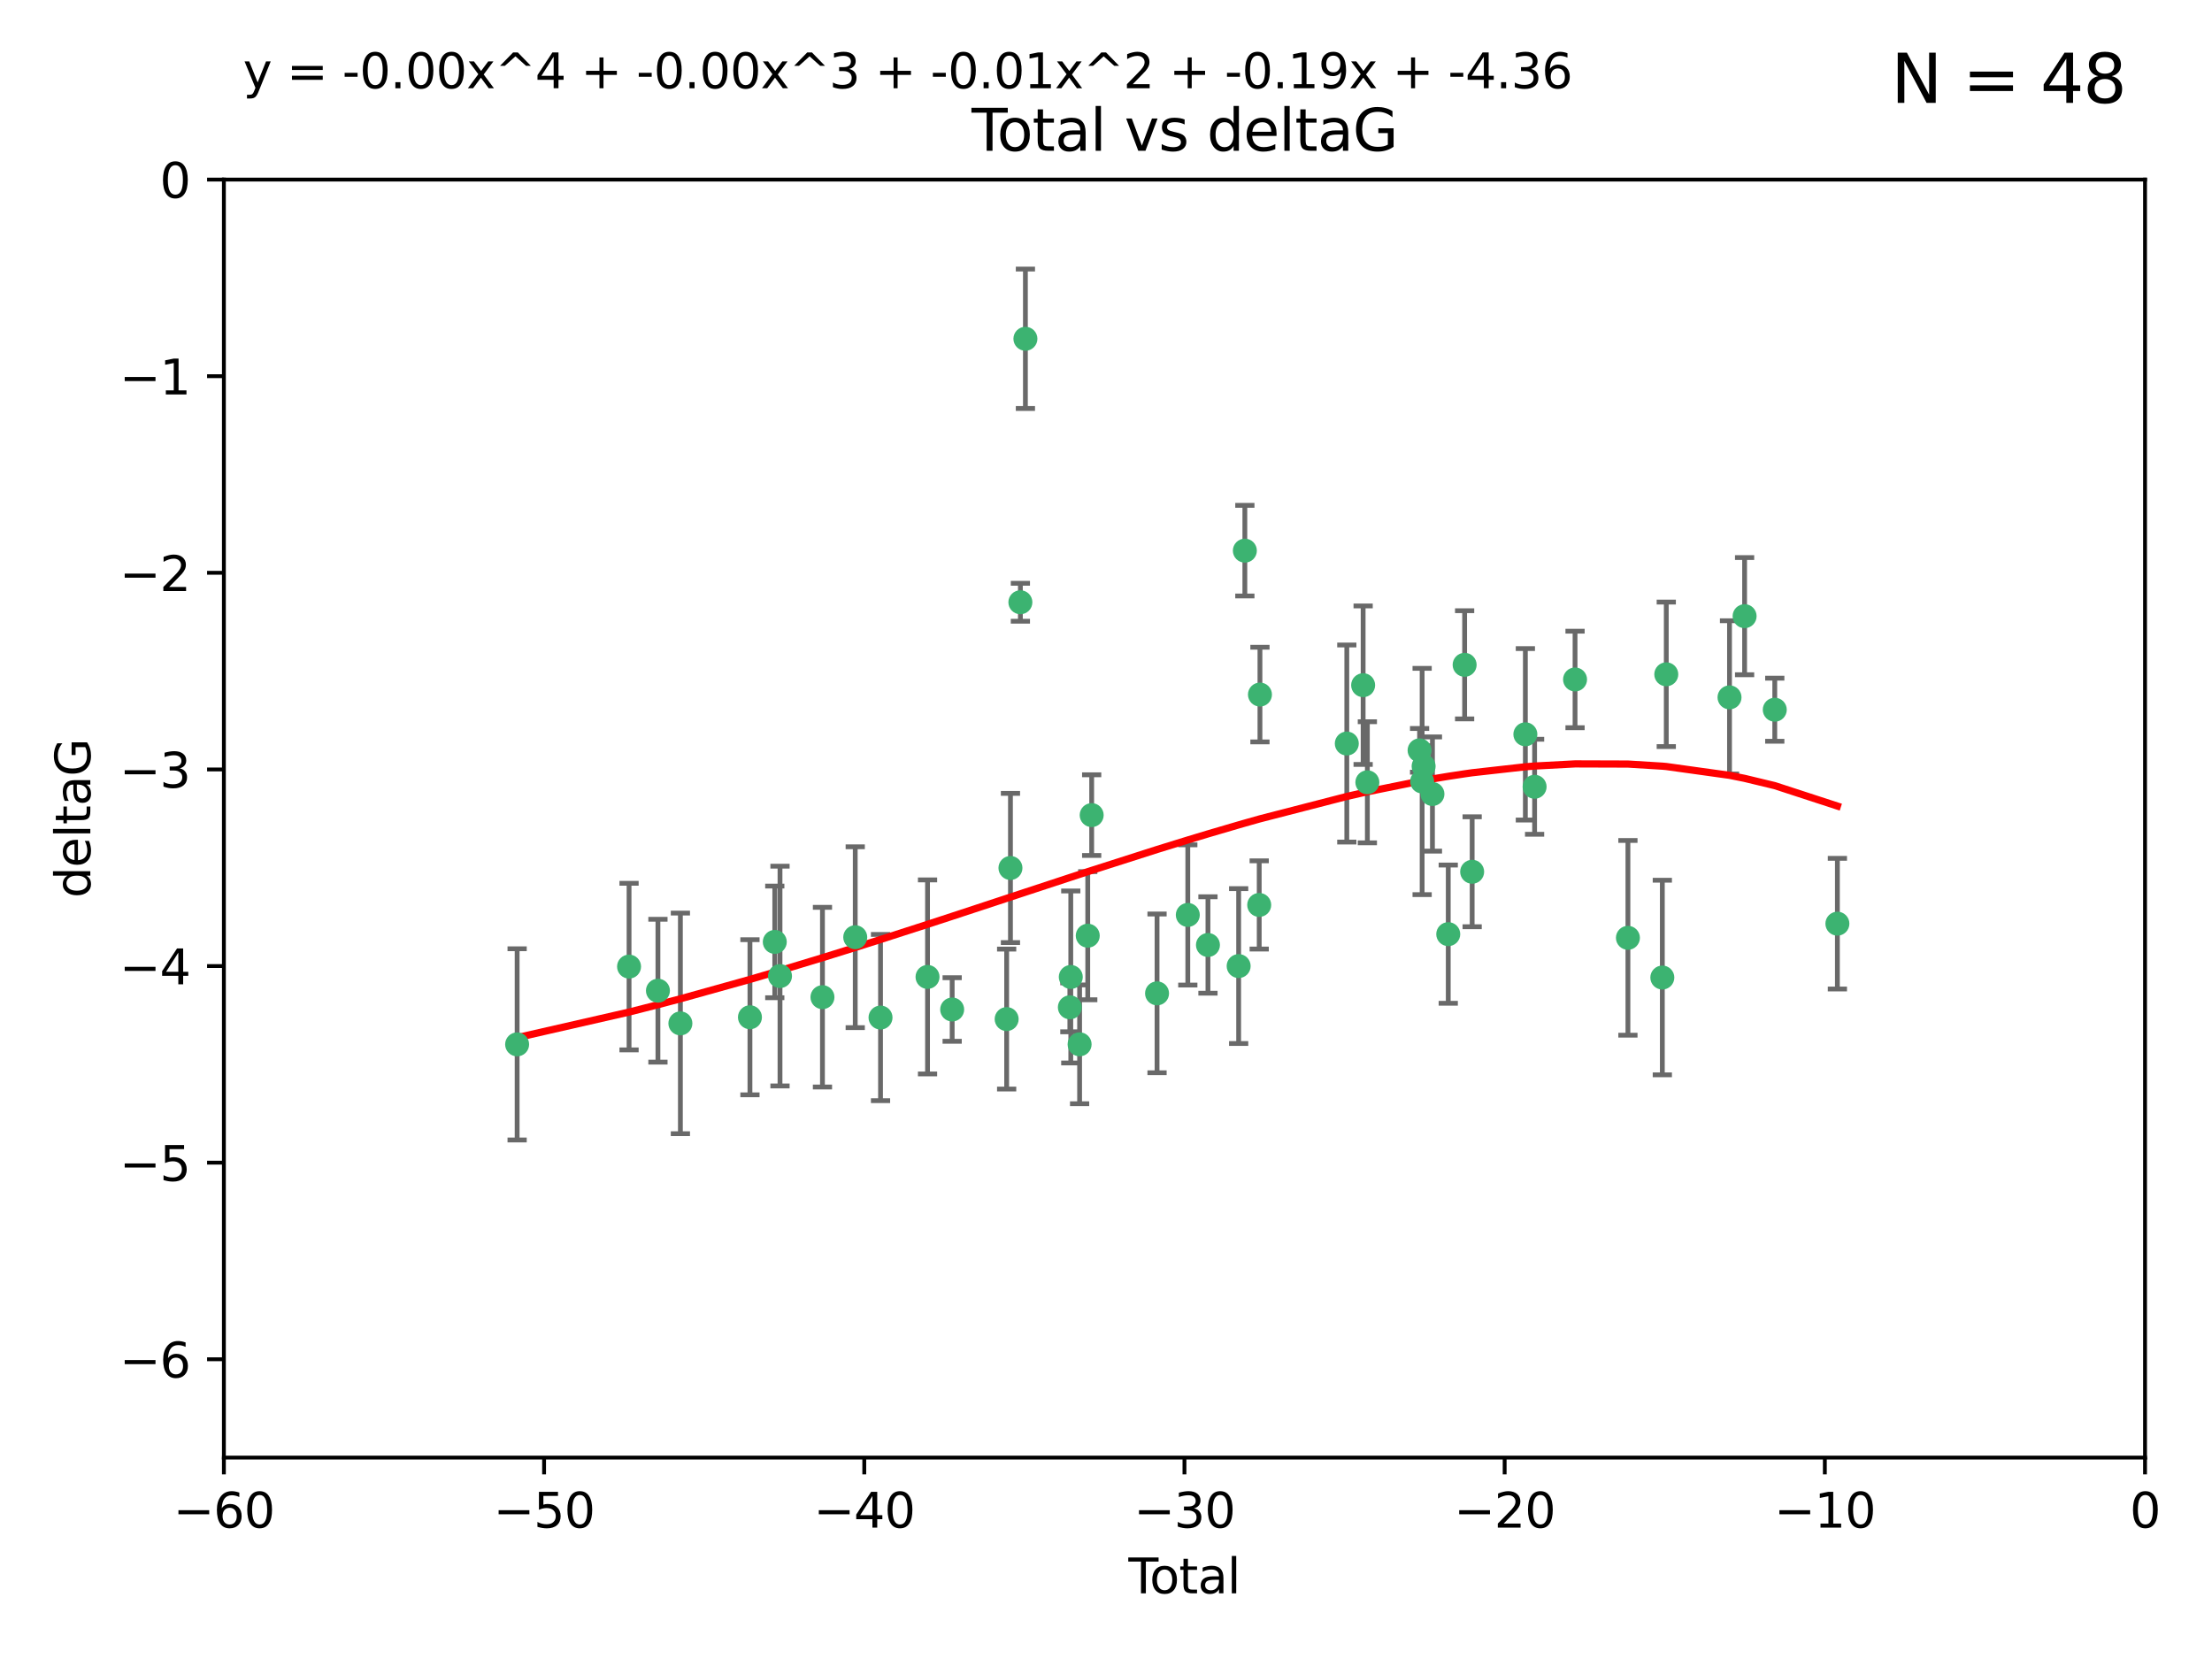 <?xml version="1.0" encoding="utf-8" standalone="no"?>
<!DOCTYPE svg PUBLIC "-//W3C//DTD SVG 1.1//EN"
  "http://www.w3.org/Graphics/SVG/1.1/DTD/svg11.dtd">
<svg xmlns:xlink="http://www.w3.org/1999/xlink" width="460.8pt" height="345.6pt" viewBox="0 0 460.8 345.6" xmlns="http://www.w3.org/2000/svg" version="1.1">
 <defs>
  <style type="text/css">*{stroke-linejoin: round; stroke-linecap: butt}</style>
 </defs>
 <g id="figure_1">
  <g id="patch_1">
   <path d="M 0 345.6 
L 460.8 345.6 
L 460.8 0 
L 0 0 
z
" style="fill: #ffffff"/>
  </g>
  <g id="axes_1">
   <g id="patch_2">
    <path d="M 46.64 303.64 
L 446.85 303.64 
L 446.85 37.411 
L 46.64 37.411 
z
" style="fill: #ffffff"/>
   </g>
   <g id="PathCollection_1">
    <defs>
     <path id="m0bdc78c006" d="M 0 1.118 
C 0.297 1.118 0.581 1 0.791 0.791 
C 1 0.581 1.118 0.297 1.118 0 
C 1.118 -0.297 1 -0.581 0.791 -0.791 
C 0.581 -1 0.297 -1.118 0 -1.118 
C -0.297 -1.118 -0.581 -1 -0.791 -0.791 
C -1 -0.581 -1.118 -0.297 -1.118 0 
C -1.118 0.297 -1 0.581 -0.791 0.791 
C -0.581 1 -0.297 1.118 0 1.118 
z
" style="stroke: #3cb371"/>
    </defs>
    <g clip-path="url(#pefa913a98b)">
     <use xlink:href="#m0bdc78c006" x="107.728" y="217.561" style="fill: #3cb371; stroke: #3cb371"/>
     <use xlink:href="#m0bdc78c006" x="131.044" y="201.359" style="fill: #3cb371; stroke: #3cb371"/>
     <use xlink:href="#m0bdc78c006" x="137.06" y="206.379" style="fill: #3cb371; stroke: #3cb371"/>
     <use xlink:href="#m0bdc78c006" x="141.738" y="213.191" style="fill: #3cb371; stroke: #3cb371"/>
     <use xlink:href="#m0bdc78c006" x="156.227" y="211.913" style="fill: #3cb371; stroke: #3cb371"/>
     <use xlink:href="#m0bdc78c006" x="161.402" y="196.215" style="fill: #3cb371; stroke: #3cb371"/>
     <use xlink:href="#m0bdc78c006" x="162.489" y="203.334" style="fill: #3cb371; stroke: #3cb371"/>
     <use xlink:href="#m0bdc78c006" x="171.333" y="207.728" style="fill: #3cb371; stroke: #3cb371"/>
     <use xlink:href="#m0bdc78c006" x="178.161" y="195.241" style="fill: #3cb371; stroke: #3cb371"/>
     <use xlink:href="#m0bdc78c006" x="183.43" y="211.974" style="fill: #3cb371; stroke: #3cb371"/>
     <use xlink:href="#m0bdc78c006" x="193.222" y="203.512" style="fill: #3cb371; stroke: #3cb371"/>
     <use xlink:href="#m0bdc78c006" x="198.354" y="210.297" style="fill: #3cb371; stroke: #3cb371"/>
     <use xlink:href="#m0bdc78c006" x="209.704" y="212.292" style="fill: #3cb371; stroke: #3cb371"/>
     <use xlink:href="#m0bdc78c006" x="210.496" y="180.816" style="fill: #3cb371; stroke: #3cb371"/>
     <use xlink:href="#m0bdc78c006" x="212.564" y="125.461" style="fill: #3cb371; stroke: #3cb371"/>
     <use xlink:href="#m0bdc78c006" x="213.612" y="70.573" style="fill: #3cb371; stroke: #3cb371"/>
     <use xlink:href="#m0bdc78c006" x="222.87" y="209.842" style="fill: #3cb371; stroke: #3cb371"/>
     <use xlink:href="#m0bdc78c006" x="223.063" y="203.521" style="fill: #3cb371; stroke: #3cb371"/>
     <use xlink:href="#m0bdc78c006" x="224.902" y="217.55" style="fill: #3cb371; stroke: #3cb371"/>
     <use xlink:href="#m0bdc78c006" x="226.599" y="194.921" style="fill: #3cb371; stroke: #3cb371"/>
     <use xlink:href="#m0bdc78c006" x="227.416" y="169.802" style="fill: #3cb371; stroke: #3cb371"/>
     <use xlink:href="#m0bdc78c006" x="241.034" y="206.937" style="fill: #3cb371; stroke: #3cb371"/>
     <use xlink:href="#m0bdc78c006" x="247.442" y="190.598" style="fill: #3cb371; stroke: #3cb371"/>
     <use xlink:href="#m0bdc78c006" x="251.639" y="196.859" style="fill: #3cb371; stroke: #3cb371"/>
     <use xlink:href="#m0bdc78c006" x="258.034" y="201.251" style="fill: #3cb371; stroke: #3cb371"/>
     <use xlink:href="#m0bdc78c006" x="259.326" y="114.711" style="fill: #3cb371; stroke: #3cb371"/>
     <use xlink:href="#m0bdc78c006" x="262.317" y="188.515" style="fill: #3cb371; stroke: #3cb371"/>
     <use xlink:href="#m0bdc78c006" x="262.471" y="144.69" style="fill: #3cb371; stroke: #3cb371"/>
     <use xlink:href="#m0bdc78c006" x="280.563" y="154.893" style="fill: #3cb371; stroke: #3cb371"/>
     <use xlink:href="#m0bdc78c006" x="283.966" y="142.737" style="fill: #3cb371; stroke: #3cb371"/>
     <use xlink:href="#m0bdc78c006" x="284.847" y="162.966" style="fill: #3cb371; stroke: #3cb371"/>
     <use xlink:href="#m0bdc78c006" x="295.726" y="156.31" style="fill: #3cb371; stroke: #3cb371"/>
     <use xlink:href="#m0bdc78c006" x="296.256" y="162.798" style="fill: #3cb371; stroke: #3cb371"/>
     <use xlink:href="#m0bdc78c006" x="296.566" y="159.625" style="fill: #3cb371; stroke: #3cb371"/>
     <use xlink:href="#m0bdc78c006" x="298.403" y="165.409" style="fill: #3cb371; stroke: #3cb371"/>
     <use xlink:href="#m0bdc78c006" x="301.697" y="194.602" style="fill: #3cb371; stroke: #3cb371"/>
     <use xlink:href="#m0bdc78c006" x="305.109" y="138.495" style="fill: #3cb371; stroke: #3cb371"/>
     <use xlink:href="#m0bdc78c006" x="306.677" y="181.604" style="fill: #3cb371; stroke: #3cb371"/>
     <use xlink:href="#m0bdc78c006" x="317.762" y="152.969" style="fill: #3cb371; stroke: #3cb371"/>
     <use xlink:href="#m0bdc78c006" x="319.685" y="163.898" style="fill: #3cb371; stroke: #3cb371"/>
     <use xlink:href="#m0bdc78c006" x="328.112" y="141.544" style="fill: #3cb371; stroke: #3cb371"/>
     <use xlink:href="#m0bdc78c006" x="339.126" y="195.366" style="fill: #3cb371; stroke: #3cb371"/>
     <use xlink:href="#m0bdc78c006" x="346.294" y="203.638" style="fill: #3cb371; stroke: #3cb371"/>
     <use xlink:href="#m0bdc78c006" x="347.116" y="140.472" style="fill: #3cb371; stroke: #3cb371"/>
     <use xlink:href="#m0bdc78c006" x="360.29" y="145.275" style="fill: #3cb371; stroke: #3cb371"/>
     <use xlink:href="#m0bdc78c006" x="363.432" y="128.358" style="fill: #3cb371; stroke: #3cb371"/>
     <use xlink:href="#m0bdc78c006" x="369.717" y="147.846" style="fill: #3cb371; stroke: #3cb371"/>
     <use xlink:href="#m0bdc78c006" x="382.763" y="192.417" style="fill: #3cb371; stroke: #3cb371"/>
    </g>
   </g>
   <g id="matplotlib.axis_1">
    <g id="xtick_1">
     <g id="line2d_1">
      <defs>
       <path id="mecd0aa20f4" d="M 0 0 
L 0 3.5 
" style="stroke: #000000; stroke-width: 0.8"/>
      </defs>
      <g>
       <use xlink:href="#mecd0aa20f4" x="46.64" y="303.64" style="stroke: #000000; stroke-width: 0.8"/>
      </g>
     </g>
     <g id="text_1">
      <!-- −60 -->
      <g transform="translate(36.088 318.238)scale(0.1 -0.1)">
       <defs>
        <path id="DejaVuSans-2212" d="M 678 2272 
L 4684 2272 
L 4684 1741 
L 678 1741 
L 678 2272 
z
" transform="scale(0.016)"/>
        <path id="DejaVuSans-36" d="M 2113 2584 
Q 1688 2584 1439 2293 
Q 1191 2003 1191 1497 
Q 1191 994 1439 701 
Q 1688 409 2113 409 
Q 2538 409 2786 701 
Q 3034 994 3034 1497 
Q 3034 2003 2786 2293 
Q 2538 2584 2113 2584 
z
M 3366 4563 
L 3366 3988 
Q 3128 4100 2886 4159 
Q 2644 4219 2406 4219 
Q 1781 4219 1451 3797 
Q 1122 3375 1075 2522 
Q 1259 2794 1537 2939 
Q 1816 3084 2150 3084 
Q 2853 3084 3261 2657 
Q 3669 2231 3669 1497 
Q 3669 778 3244 343 
Q 2819 -91 2113 -91 
Q 1303 -91 875 529 
Q 447 1150 447 2328 
Q 447 3434 972 4092 
Q 1497 4750 2381 4750 
Q 2619 4750 2861 4703 
Q 3103 4656 3366 4563 
z
" transform="scale(0.016)"/>
        <path id="DejaVuSans-30" d="M 2034 4250 
Q 1547 4250 1301 3770 
Q 1056 3291 1056 2328 
Q 1056 1369 1301 889 
Q 1547 409 2034 409 
Q 2525 409 2770 889 
Q 3016 1369 3016 2328 
Q 3016 3291 2770 3770 
Q 2525 4250 2034 4250 
z
M 2034 4750 
Q 2819 4750 3233 4129 
Q 3647 3509 3647 2328 
Q 3647 1150 3233 529 
Q 2819 -91 2034 -91 
Q 1250 -91 836 529 
Q 422 1150 422 2328 
Q 422 3509 836 4129 
Q 1250 4750 2034 4750 
z
" transform="scale(0.016)"/>
       </defs>
       <use xlink:href="#DejaVuSans-2212"/>
       <use xlink:href="#DejaVuSans-36" x="83.789"/>
       <use xlink:href="#DejaVuSans-30" x="147.412"/>
      </g>
     </g>
    </g>
    <g id="xtick_2">
     <g id="line2d_2">
      <g>
       <use xlink:href="#mecd0aa20f4" x="113.342" y="303.64" style="stroke: #000000; stroke-width: 0.8"/>
      </g>
     </g>
     <g id="text_2">
      <!-- −50 -->
      <g transform="translate(102.789 318.238)scale(0.1 -0.1)">
       <defs>
        <path id="DejaVuSans-35" d="M 691 4666 
L 3169 4666 
L 3169 4134 
L 1269 4134 
L 1269 2991 
Q 1406 3038 1543 3061 
Q 1681 3084 1819 3084 
Q 2600 3084 3056 2656 
Q 3513 2228 3513 1497 
Q 3513 744 3044 326 
Q 2575 -91 1722 -91 
Q 1428 -91 1123 -41 
Q 819 9 494 109 
L 494 744 
Q 775 591 1075 516 
Q 1375 441 1709 441 
Q 2250 441 2565 725 
Q 2881 1009 2881 1497 
Q 2881 1984 2565 2268 
Q 2250 2553 1709 2553 
Q 1456 2553 1204 2497 
Q 953 2441 691 2322 
L 691 4666 
z
" transform="scale(0.016)"/>
       </defs>
       <use xlink:href="#DejaVuSans-2212"/>
       <use xlink:href="#DejaVuSans-35" x="83.789"/>
       <use xlink:href="#DejaVuSans-30" x="147.412"/>
      </g>
     </g>
    </g>
    <g id="xtick_3">
     <g id="line2d_3">
      <g>
       <use xlink:href="#mecd0aa20f4" x="180.043" y="303.64" style="stroke: #000000; stroke-width: 0.8"/>
      </g>
     </g>
     <g id="text_3">
      <!-- −40 -->
      <g transform="translate(169.491 318.238)scale(0.1 -0.1)">
       <defs>
        <path id="DejaVuSans-34" d="M 2419 4116 
L 825 1625 
L 2419 1625 
L 2419 4116 
z
M 2253 4666 
L 3047 4666 
L 3047 1625 
L 3713 1625 
L 3713 1100 
L 3047 1100 
L 3047 0 
L 2419 0 
L 2419 1100 
L 313 1100 
L 313 1709 
L 2253 4666 
z
" transform="scale(0.016)"/>
       </defs>
       <use xlink:href="#DejaVuSans-2212"/>
       <use xlink:href="#DejaVuSans-34" x="83.789"/>
       <use xlink:href="#DejaVuSans-30" x="147.412"/>
      </g>
     </g>
    </g>
    <g id="xtick_4">
     <g id="line2d_4">
      <g>
       <use xlink:href="#mecd0aa20f4" x="246.745" y="303.64" style="stroke: #000000; stroke-width: 0.8"/>
      </g>
     </g>
     <g id="text_4">
      <!-- −30 -->
      <g transform="translate(236.193 318.238)scale(0.1 -0.1)">
       <defs>
        <path id="DejaVuSans-33" d="M 2597 2516 
Q 3050 2419 3304 2112 
Q 3559 1806 3559 1356 
Q 3559 666 3084 287 
Q 2609 -91 1734 -91 
Q 1441 -91 1130 -33 
Q 819 25 488 141 
L 488 750 
Q 750 597 1062 519 
Q 1375 441 1716 441 
Q 2309 441 2620 675 
Q 2931 909 2931 1356 
Q 2931 1769 2642 2001 
Q 2353 2234 1838 2234 
L 1294 2234 
L 1294 2753 
L 1863 2753 
Q 2328 2753 2575 2939 
Q 2822 3125 2822 3475 
Q 2822 3834 2567 4026 
Q 2313 4219 1838 4219 
Q 1578 4219 1281 4162 
Q 984 4106 628 3988 
L 628 4550 
Q 988 4650 1302 4700 
Q 1616 4750 1894 4750 
Q 2613 4750 3031 4423 
Q 3450 4097 3450 3541 
Q 3450 3153 3228 2886 
Q 3006 2619 2597 2516 
z
" transform="scale(0.016)"/>
       </defs>
       <use xlink:href="#DejaVuSans-2212"/>
       <use xlink:href="#DejaVuSans-33" x="83.789"/>
       <use xlink:href="#DejaVuSans-30" x="147.412"/>
      </g>
     </g>
    </g>
    <g id="xtick_5">
     <g id="line2d_5">
      <g>
       <use xlink:href="#mecd0aa20f4" x="313.447" y="303.64" style="stroke: #000000; stroke-width: 0.8"/>
      </g>
     </g>
     <g id="text_5">
      <!-- −20 -->
      <g transform="translate(302.894 318.238)scale(0.1 -0.1)">
       <defs>
        <path id="DejaVuSans-32" d="M 1228 531 
L 3431 531 
L 3431 0 
L 469 0 
L 469 531 
Q 828 903 1448 1529 
Q 2069 2156 2228 2338 
Q 2531 2678 2651 2914 
Q 2772 3150 2772 3378 
Q 2772 3750 2511 3984 
Q 2250 4219 1831 4219 
Q 1534 4219 1204 4116 
Q 875 4013 500 3803 
L 500 4441 
Q 881 4594 1212 4672 
Q 1544 4750 1819 4750 
Q 2544 4750 2975 4387 
Q 3406 4025 3406 3419 
Q 3406 3131 3298 2873 
Q 3191 2616 2906 2266 
Q 2828 2175 2409 1742 
Q 1991 1309 1228 531 
z
" transform="scale(0.016)"/>
       </defs>
       <use xlink:href="#DejaVuSans-2212"/>
       <use xlink:href="#DejaVuSans-32" x="83.789"/>
       <use xlink:href="#DejaVuSans-30" x="147.412"/>
      </g>
     </g>
    </g>
    <g id="xtick_6">
     <g id="line2d_6">
      <g>
       <use xlink:href="#mecd0aa20f4" x="380.148" y="303.64" style="stroke: #000000; stroke-width: 0.8"/>
      </g>
     </g>
     <g id="text_6">
      <!-- −10 -->
      <g transform="translate(369.596 318.238)scale(0.1 -0.1)">
       <defs>
        <path id="DejaVuSans-31" d="M 794 531 
L 1825 531 
L 1825 4091 
L 703 3866 
L 703 4441 
L 1819 4666 
L 2450 4666 
L 2450 531 
L 3481 531 
L 3481 0 
L 794 0 
L 794 531 
z
" transform="scale(0.016)"/>
       </defs>
       <use xlink:href="#DejaVuSans-2212"/>
       <use xlink:href="#DejaVuSans-31" x="83.789"/>
       <use xlink:href="#DejaVuSans-30" x="147.412"/>
      </g>
     </g>
    </g>
    <g id="xtick_7">
     <g id="line2d_7">
      <g>
       <use xlink:href="#mecd0aa20f4" x="446.85" y="303.64" style="stroke: #000000; stroke-width: 0.8"/>
      </g>
     </g>
     <g id="text_7">
      <!-- 0 -->
      <g transform="translate(443.669 318.238)scale(0.1 -0.1)">
       <use xlink:href="#DejaVuSans-30"/>
      </g>
     </g>
    </g>
    <g id="text_8">
     <!-- Total -->
     <g transform="translate(235.068 331.917)scale(0.1 -0.1)">
      <defs>
       <path id="DejaVuSans-54" d="M -19 4666 
L 3928 4666 
L 3928 4134 
L 2272 4134 
L 2272 0 
L 1638 0 
L 1638 4134 
L -19 4134 
L -19 4666 
z
" transform="scale(0.016)"/>
       <path id="DejaVuSans-6f" d="M 1959 3097 
Q 1497 3097 1228 2736 
Q 959 2375 959 1747 
Q 959 1119 1226 758 
Q 1494 397 1959 397 
Q 2419 397 2687 759 
Q 2956 1122 2956 1747 
Q 2956 2369 2687 2733 
Q 2419 3097 1959 3097 
z
M 1959 3584 
Q 2709 3584 3137 3096 
Q 3566 2609 3566 1747 
Q 3566 888 3137 398 
Q 2709 -91 1959 -91 
Q 1206 -91 779 398 
Q 353 888 353 1747 
Q 353 2609 779 3096 
Q 1206 3584 1959 3584 
z
" transform="scale(0.016)"/>
       <path id="DejaVuSans-74" d="M 1172 4494 
L 1172 3500 
L 2356 3500 
L 2356 3053 
L 1172 3053 
L 1172 1153 
Q 1172 725 1289 603 
Q 1406 481 1766 481 
L 2356 481 
L 2356 0 
L 1766 0 
Q 1100 0 847 248 
Q 594 497 594 1153 
L 594 3053 
L 172 3053 
L 172 3500 
L 594 3500 
L 594 4494 
L 1172 4494 
z
" transform="scale(0.016)"/>
       <path id="DejaVuSans-61" d="M 2194 1759 
Q 1497 1759 1228 1600 
Q 959 1441 959 1056 
Q 959 750 1161 570 
Q 1363 391 1709 391 
Q 2188 391 2477 730 
Q 2766 1069 2766 1631 
L 2766 1759 
L 2194 1759 
z
M 3341 1997 
L 3341 0 
L 2766 0 
L 2766 531 
Q 2569 213 2275 61 
Q 1981 -91 1556 -91 
Q 1019 -91 701 211 
Q 384 513 384 1019 
Q 384 1609 779 1909 
Q 1175 2209 1959 2209 
L 2766 2209 
L 2766 2266 
Q 2766 2663 2505 2880 
Q 2244 3097 1772 3097 
Q 1472 3097 1187 3025 
Q 903 2953 641 2809 
L 641 3341 
Q 956 3463 1253 3523 
Q 1550 3584 1831 3584 
Q 2591 3584 2966 3190 
Q 3341 2797 3341 1997 
z
" transform="scale(0.016)"/>
       <path id="DejaVuSans-6c" d="M 603 4863 
L 1178 4863 
L 1178 0 
L 603 0 
L 603 4863 
z
" transform="scale(0.016)"/>
      </defs>
      <use xlink:href="#DejaVuSans-54"/>
      <use xlink:href="#DejaVuSans-6f" x="44.084"/>
      <use xlink:href="#DejaVuSans-74" x="105.266"/>
      <use xlink:href="#DejaVuSans-61" x="144.475"/>
      <use xlink:href="#DejaVuSans-6c" x="205.754"/>
     </g>
    </g>
   </g>
   <g id="matplotlib.axis_2">
    <g id="ytick_1">
     <g id="line2d_8">
      <defs>
       <path id="m54badbaf07" d="M 0 0 
L -3.5 0 
" style="stroke: #000000; stroke-width: 0.8"/>
      </defs>
      <g>
       <use xlink:href="#m54badbaf07" x="46.64" y="283.161" style="stroke: #000000; stroke-width: 0.8"/>
      </g>
     </g>
     <g id="text_9">
      <!-- −6 -->
      <g transform="translate(24.898 286.96)scale(0.1 -0.1)">
       <use xlink:href="#DejaVuSans-2212"/>
       <use xlink:href="#DejaVuSans-36" x="83.789"/>
      </g>
     </g>
    </g>
    <g id="ytick_2">
     <g id="line2d_9">
      <g>
       <use xlink:href="#m54badbaf07" x="46.64" y="242.203" style="stroke: #000000; stroke-width: 0.8"/>
      </g>
     </g>
     <g id="text_10">
      <!-- −5 -->
      <g transform="translate(24.898 246.002)scale(0.1 -0.1)">
       <use xlink:href="#DejaVuSans-2212"/>
       <use xlink:href="#DejaVuSans-35" x="83.789"/>
      </g>
     </g>
    </g>
    <g id="ytick_3">
     <g id="line2d_10">
      <g>
       <use xlink:href="#m54badbaf07" x="46.64" y="201.244" style="stroke: #000000; stroke-width: 0.8"/>
      </g>
     </g>
     <g id="text_11">
      <!-- −4 -->
      <g transform="translate(24.898 205.044)scale(0.1 -0.1)">
       <use xlink:href="#DejaVuSans-2212"/>
       <use xlink:href="#DejaVuSans-34" x="83.789"/>
      </g>
     </g>
    </g>
    <g id="ytick_4">
     <g id="line2d_11">
      <g>
       <use xlink:href="#m54badbaf07" x="46.64" y="160.286" style="stroke: #000000; stroke-width: 0.8"/>
      </g>
     </g>
     <g id="text_12">
      <!-- −3 -->
      <g transform="translate(24.898 164.085)scale(0.1 -0.1)">
       <use xlink:href="#DejaVuSans-2212"/>
       <use xlink:href="#DejaVuSans-33" x="83.789"/>
      </g>
     </g>
    </g>
    <g id="ytick_5">
     <g id="line2d_12">
      <g>
       <use xlink:href="#m54badbaf07" x="46.64" y="119.328" style="stroke: #000000; stroke-width: 0.8"/>
      </g>
     </g>
     <g id="text_13">
      <!-- −2 -->
      <g transform="translate(24.898 123.127)scale(0.1 -0.1)">
       <use xlink:href="#DejaVuSans-2212"/>
       <use xlink:href="#DejaVuSans-32" x="83.789"/>
      </g>
     </g>
    </g>
    <g id="ytick_6">
     <g id="line2d_13">
      <g>
       <use xlink:href="#m54badbaf07" x="46.64" y="78.369" style="stroke: #000000; stroke-width: 0.8"/>
      </g>
     </g>
     <g id="text_14">
      <!-- −1 -->
      <g transform="translate(24.898 82.169)scale(0.1 -0.1)">
       <use xlink:href="#DejaVuSans-2212"/>
       <use xlink:href="#DejaVuSans-31" x="83.789"/>
      </g>
     </g>
    </g>
    <g id="ytick_7">
     <g id="line2d_14">
      <g>
       <use xlink:href="#m54badbaf07" x="46.64" y="37.411" style="stroke: #000000; stroke-width: 0.8"/>
      </g>
     </g>
     <g id="text_15">
      <!-- 0 -->
      <g transform="translate(33.278 41.21)scale(0.1 -0.1)">
       <use xlink:href="#DejaVuSans-30"/>
      </g>
     </g>
    </g>
    <g id="text_16">
     <!-- deltaG -->
     <g transform="translate(18.818 187.064)rotate(-90)scale(0.1 -0.1)">
      <defs>
       <path id="DejaVuSans-64" d="M 2906 2969 
L 2906 4863 
L 3481 4863 
L 3481 0 
L 2906 0 
L 2906 525 
Q 2725 213 2448 61 
Q 2172 -91 1784 -91 
Q 1150 -91 751 415 
Q 353 922 353 1747 
Q 353 2572 751 3078 
Q 1150 3584 1784 3584 
Q 2172 3584 2448 3432 
Q 2725 3281 2906 2969 
z
M 947 1747 
Q 947 1113 1208 752 
Q 1469 391 1925 391 
Q 2381 391 2643 752 
Q 2906 1113 2906 1747 
Q 2906 2381 2643 2742 
Q 2381 3103 1925 3103 
Q 1469 3103 1208 2742 
Q 947 2381 947 1747 
z
" transform="scale(0.016)"/>
       <path id="DejaVuSans-65" d="M 3597 1894 
L 3597 1613 
L 953 1613 
Q 991 1019 1311 708 
Q 1631 397 2203 397 
Q 2534 397 2845 478 
Q 3156 559 3463 722 
L 3463 178 
Q 3153 47 2828 -22 
Q 2503 -91 2169 -91 
Q 1331 -91 842 396 
Q 353 884 353 1716 
Q 353 2575 817 3079 
Q 1281 3584 2069 3584 
Q 2775 3584 3186 3129 
Q 3597 2675 3597 1894 
z
M 3022 2063 
Q 3016 2534 2758 2815 
Q 2500 3097 2075 3097 
Q 1594 3097 1305 2825 
Q 1016 2553 972 2059 
L 3022 2063 
z
" transform="scale(0.016)"/>
       <path id="DejaVuSans-47" d="M 3809 666 
L 3809 1919 
L 2778 1919 
L 2778 2438 
L 4434 2438 
L 4434 434 
Q 4069 175 3628 42 
Q 3188 -91 2688 -91 
Q 1594 -91 976 548 
Q 359 1188 359 2328 
Q 359 3472 976 4111 
Q 1594 4750 2688 4750 
Q 3144 4750 3555 4637 
Q 3966 4525 4313 4306 
L 4313 3634 
Q 3963 3931 3569 4081 
Q 3175 4231 2741 4231 
Q 1884 4231 1454 3753 
Q 1025 3275 1025 2328 
Q 1025 1384 1454 906 
Q 1884 428 2741 428 
Q 3075 428 3337 486 
Q 3600 544 3809 666 
z
" transform="scale(0.016)"/>
      </defs>
      <use xlink:href="#DejaVuSans-64"/>
      <use xlink:href="#DejaVuSans-65" x="63.477"/>
      <use xlink:href="#DejaVuSans-6c" x="125"/>
      <use xlink:href="#DejaVuSans-74" x="152.783"/>
      <use xlink:href="#DejaVuSans-61" x="191.992"/>
      <use xlink:href="#DejaVuSans-47" x="253.271"/>
     </g>
    </g>
   </g>
   <g id="LineCollection_1">
    <path d="M 107.728 237.476 
L 107.728 197.647 
" clip-path="url(#pefa913a98b)" style="fill: none; stroke: #696969"/>
    <path d="M 131.044 218.714 
L 131.044 184.003 
" clip-path="url(#pefa913a98b)" style="fill: none; stroke: #696969"/>
    <path d="M 137.06 221.256 
L 137.06 191.503 
" clip-path="url(#pefa913a98b)" style="fill: none; stroke: #696969"/>
    <path d="M 141.738 236.173 
L 141.738 190.209 
" clip-path="url(#pefa913a98b)" style="fill: none; stroke: #696969"/>
    <path d="M 156.227 228.072 
L 156.227 195.754 
" clip-path="url(#pefa913a98b)" style="fill: none; stroke: #696969"/>
    <path d="M 161.402 207.848 
L 161.402 184.582 
" clip-path="url(#pefa913a98b)" style="fill: none; stroke: #696969"/>
    <path d="M 162.489 226.224 
L 162.489 180.444 
" clip-path="url(#pefa913a98b)" style="fill: none; stroke: #696969"/>
    <path d="M 171.333 226.443 
L 171.333 189.014 
" clip-path="url(#pefa913a98b)" style="fill: none; stroke: #696969"/>
    <path d="M 178.161 214.079 
L 178.161 176.403 
" clip-path="url(#pefa913a98b)" style="fill: none; stroke: #696969"/>
    <path d="M 183.43 229.291 
L 183.43 194.658 
" clip-path="url(#pefa913a98b)" style="fill: none; stroke: #696969"/>
    <path d="M 193.222 223.723 
L 193.222 183.3 
" clip-path="url(#pefa913a98b)" style="fill: none; stroke: #696969"/>
    <path d="M 198.354 216.92 
L 198.354 203.674 
" clip-path="url(#pefa913a98b)" style="fill: none; stroke: #696969"/>
    <path d="M 209.704 226.871 
L 209.704 197.713 
" clip-path="url(#pefa913a98b)" style="fill: none; stroke: #696969"/>
    <path d="M 210.496 196.359 
L 210.496 165.273 
" clip-path="url(#pefa913a98b)" style="fill: none; stroke: #696969"/>
    <path d="M 212.564 129.41 
L 212.564 121.511 
" clip-path="url(#pefa913a98b)" style="fill: none; stroke: #696969"/>
    <path d="M 213.612 85.093 
L 213.612 56.052 
" clip-path="url(#pefa913a98b)" style="fill: none; stroke: #696969"/>
    <path d="M 222.87 214.942 
L 222.87 204.742 
" clip-path="url(#pefa913a98b)" style="fill: none; stroke: #696969"/>
    <path d="M 223.063 221.437 
L 223.063 185.605 
" clip-path="url(#pefa913a98b)" style="fill: none; stroke: #696969"/>
    <path d="M 224.902 229.923 
L 224.902 205.176 
" clip-path="url(#pefa913a98b)" style="fill: none; stroke: #696969"/>
    <path d="M 226.599 208.271 
L 226.599 181.571 
" clip-path="url(#pefa913a98b)" style="fill: none; stroke: #696969"/>
    <path d="M 227.416 178.203 
L 227.416 161.401 
" clip-path="url(#pefa913a98b)" style="fill: none; stroke: #696969"/>
    <path d="M 241.034 223.472 
L 241.034 190.402 
" clip-path="url(#pefa913a98b)" style="fill: none; stroke: #696969"/>
    <path d="M 247.442 205.205 
L 247.442 175.991 
" clip-path="url(#pefa913a98b)" style="fill: none; stroke: #696969"/>
    <path d="M 251.639 206.903 
L 251.639 186.814 
" clip-path="url(#pefa913a98b)" style="fill: none; stroke: #696969"/>
    <path d="M 258.034 217.382 
L 258.034 185.119 
" clip-path="url(#pefa913a98b)" style="fill: none; stroke: #696969"/>
    <path d="M 259.326 124.149 
L 259.326 105.273 
" clip-path="url(#pefa913a98b)" style="fill: none; stroke: #696969"/>
    <path d="M 262.317 197.701 
L 262.317 179.329 
" clip-path="url(#pefa913a98b)" style="fill: none; stroke: #696969"/>
    <path d="M 262.471 154.549 
L 262.471 134.832 
" clip-path="url(#pefa913a98b)" style="fill: none; stroke: #696969"/>
    <path d="M 280.563 175.42 
L 280.563 134.366 
" clip-path="url(#pefa913a98b)" style="fill: none; stroke: #696969"/>
    <path d="M 283.966 159.244 
L 283.966 126.229 
" clip-path="url(#pefa913a98b)" style="fill: none; stroke: #696969"/>
    <path d="M 284.847 175.58 
L 284.847 150.351 
" clip-path="url(#pefa913a98b)" style="fill: none; stroke: #696969"/>
    <path d="M 295.726 160.863 
L 295.726 151.757 
" clip-path="url(#pefa913a98b)" style="fill: none; stroke: #696969"/>
    <path d="M 296.256 186.364 
L 296.256 139.232 
" clip-path="url(#pefa913a98b)" style="fill: none; stroke: #696969"/>
    <path d="M 296.566 163.897 
L 296.566 155.353 
" clip-path="url(#pefa913a98b)" style="fill: none; stroke: #696969"/>
    <path d="M 298.403 177.304 
L 298.403 153.514 
" clip-path="url(#pefa913a98b)" style="fill: none; stroke: #696969"/>
    <path d="M 301.697 208.999 
L 301.697 180.205 
" clip-path="url(#pefa913a98b)" style="fill: none; stroke: #696969"/>
    <path d="M 305.109 149.762 
L 305.109 127.227 
" clip-path="url(#pefa913a98b)" style="fill: none; stroke: #696969"/>
    <path d="M 306.677 193.057 
L 306.677 170.151 
" clip-path="url(#pefa913a98b)" style="fill: none; stroke: #696969"/>
    <path d="M 317.762 170.828 
L 317.762 135.11 
" clip-path="url(#pefa913a98b)" style="fill: none; stroke: #696969"/>
    <path d="M 319.685 173.799 
L 319.685 153.996 
" clip-path="url(#pefa913a98b)" style="fill: none; stroke: #696969"/>
    <path d="M 328.112 151.597 
L 328.112 131.491 
" clip-path="url(#pefa913a98b)" style="fill: none; stroke: #696969"/>
    <path d="M 339.126 215.649 
L 339.126 175.082 
" clip-path="url(#pefa913a98b)" style="fill: none; stroke: #696969"/>
    <path d="M 346.294 223.907 
L 346.294 183.368 
" clip-path="url(#pefa913a98b)" style="fill: none; stroke: #696969"/>
    <path d="M 347.116 155.522 
L 347.116 125.422 
" clip-path="url(#pefa913a98b)" style="fill: none; stroke: #696969"/>
    <path d="M 360.29 161.24 
L 360.29 129.31 
" clip-path="url(#pefa913a98b)" style="fill: none; stroke: #696969"/>
    <path d="M 363.432 140.564 
L 363.432 116.153 
" clip-path="url(#pefa913a98b)" style="fill: none; stroke: #696969"/>
    <path d="M 369.717 154.416 
L 369.717 141.276 
" clip-path="url(#pefa913a98b)" style="fill: none; stroke: #696969"/>
    <path d="M 382.763 206.028 
L 382.763 178.805 
" clip-path="url(#pefa913a98b)" style="fill: none; stroke: #696969"/>
   </g>
   <g id="line2d_15">
    <defs>
     <path id="mdf6f17b1aa" d="M 2 0 
L -2 -0 
" style="stroke: #696969"/>
    </defs>
    <g clip-path="url(#pefa913a98b)">
     <use xlink:href="#mdf6f17b1aa" x="107.728" y="237.476" style="fill: #696969; stroke: #696969"/>
     <use xlink:href="#mdf6f17b1aa" x="131.044" y="218.714" style="fill: #696969; stroke: #696969"/>
     <use xlink:href="#mdf6f17b1aa" x="137.06" y="221.256" style="fill: #696969; stroke: #696969"/>
     <use xlink:href="#mdf6f17b1aa" x="141.738" y="236.173" style="fill: #696969; stroke: #696969"/>
     <use xlink:href="#mdf6f17b1aa" x="156.227" y="228.072" style="fill: #696969; stroke: #696969"/>
     <use xlink:href="#mdf6f17b1aa" x="161.402" y="207.848" style="fill: #696969; stroke: #696969"/>
     <use xlink:href="#mdf6f17b1aa" x="162.489" y="226.224" style="fill: #696969; stroke: #696969"/>
     <use xlink:href="#mdf6f17b1aa" x="171.333" y="226.443" style="fill: #696969; stroke: #696969"/>
     <use xlink:href="#mdf6f17b1aa" x="178.161" y="214.079" style="fill: #696969; stroke: #696969"/>
     <use xlink:href="#mdf6f17b1aa" x="183.43" y="229.291" style="fill: #696969; stroke: #696969"/>
     <use xlink:href="#mdf6f17b1aa" x="193.222" y="223.723" style="fill: #696969; stroke: #696969"/>
     <use xlink:href="#mdf6f17b1aa" x="198.354" y="216.92" style="fill: #696969; stroke: #696969"/>
     <use xlink:href="#mdf6f17b1aa" x="209.704" y="226.871" style="fill: #696969; stroke: #696969"/>
     <use xlink:href="#mdf6f17b1aa" x="210.496" y="196.359" style="fill: #696969; stroke: #696969"/>
     <use xlink:href="#mdf6f17b1aa" x="212.564" y="129.41" style="fill: #696969; stroke: #696969"/>
     <use xlink:href="#mdf6f17b1aa" x="213.612" y="85.093" style="fill: #696969; stroke: #696969"/>
     <use xlink:href="#mdf6f17b1aa" x="222.87" y="214.942" style="fill: #696969; stroke: #696969"/>
     <use xlink:href="#mdf6f17b1aa" x="223.063" y="221.437" style="fill: #696969; stroke: #696969"/>
     <use xlink:href="#mdf6f17b1aa" x="224.902" y="229.923" style="fill: #696969; stroke: #696969"/>
     <use xlink:href="#mdf6f17b1aa" x="226.599" y="208.271" style="fill: #696969; stroke: #696969"/>
     <use xlink:href="#mdf6f17b1aa" x="227.416" y="178.203" style="fill: #696969; stroke: #696969"/>
     <use xlink:href="#mdf6f17b1aa" x="241.034" y="223.472" style="fill: #696969; stroke: #696969"/>
     <use xlink:href="#mdf6f17b1aa" x="247.442" y="205.205" style="fill: #696969; stroke: #696969"/>
     <use xlink:href="#mdf6f17b1aa" x="251.639" y="206.903" style="fill: #696969; stroke: #696969"/>
     <use xlink:href="#mdf6f17b1aa" x="258.034" y="217.382" style="fill: #696969; stroke: #696969"/>
     <use xlink:href="#mdf6f17b1aa" x="259.326" y="124.149" style="fill: #696969; stroke: #696969"/>
     <use xlink:href="#mdf6f17b1aa" x="262.317" y="197.701" style="fill: #696969; stroke: #696969"/>
     <use xlink:href="#mdf6f17b1aa" x="262.471" y="154.549" style="fill: #696969; stroke: #696969"/>
     <use xlink:href="#mdf6f17b1aa" x="280.563" y="175.42" style="fill: #696969; stroke: #696969"/>
     <use xlink:href="#mdf6f17b1aa" x="283.966" y="159.244" style="fill: #696969; stroke: #696969"/>
     <use xlink:href="#mdf6f17b1aa" x="284.847" y="175.58" style="fill: #696969; stroke: #696969"/>
     <use xlink:href="#mdf6f17b1aa" x="295.726" y="160.863" style="fill: #696969; stroke: #696969"/>
     <use xlink:href="#mdf6f17b1aa" x="296.256" y="186.364" style="fill: #696969; stroke: #696969"/>
     <use xlink:href="#mdf6f17b1aa" x="296.566" y="163.897" style="fill: #696969; stroke: #696969"/>
     <use xlink:href="#mdf6f17b1aa" x="298.403" y="177.304" style="fill: #696969; stroke: #696969"/>
     <use xlink:href="#mdf6f17b1aa" x="301.697" y="208.999" style="fill: #696969; stroke: #696969"/>
     <use xlink:href="#mdf6f17b1aa" x="305.109" y="149.762" style="fill: #696969; stroke: #696969"/>
     <use xlink:href="#mdf6f17b1aa" x="306.677" y="193.057" style="fill: #696969; stroke: #696969"/>
     <use xlink:href="#mdf6f17b1aa" x="317.762" y="170.828" style="fill: #696969; stroke: #696969"/>
     <use xlink:href="#mdf6f17b1aa" x="319.685" y="173.799" style="fill: #696969; stroke: #696969"/>
     <use xlink:href="#mdf6f17b1aa" x="328.112" y="151.597" style="fill: #696969; stroke: #696969"/>
     <use xlink:href="#mdf6f17b1aa" x="339.126" y="215.649" style="fill: #696969; stroke: #696969"/>
     <use xlink:href="#mdf6f17b1aa" x="346.294" y="223.907" style="fill: #696969; stroke: #696969"/>
     <use xlink:href="#mdf6f17b1aa" x="347.116" y="155.522" style="fill: #696969; stroke: #696969"/>
     <use xlink:href="#mdf6f17b1aa" x="360.29" y="161.24" style="fill: #696969; stroke: #696969"/>
     <use xlink:href="#mdf6f17b1aa" x="363.432" y="140.564" style="fill: #696969; stroke: #696969"/>
     <use xlink:href="#mdf6f17b1aa" x="369.717" y="154.416" style="fill: #696969; stroke: #696969"/>
     <use xlink:href="#mdf6f17b1aa" x="382.763" y="206.028" style="fill: #696969; stroke: #696969"/>
    </g>
   </g>
   <g id="line2d_16">
    <g clip-path="url(#pefa913a98b)">
     <use xlink:href="#mdf6f17b1aa" x="107.728" y="197.647" style="fill: #696969; stroke: #696969"/>
     <use xlink:href="#mdf6f17b1aa" x="131.044" y="184.003" style="fill: #696969; stroke: #696969"/>
     <use xlink:href="#mdf6f17b1aa" x="137.06" y="191.503" style="fill: #696969; stroke: #696969"/>
     <use xlink:href="#mdf6f17b1aa" x="141.738" y="190.209" style="fill: #696969; stroke: #696969"/>
     <use xlink:href="#mdf6f17b1aa" x="156.227" y="195.754" style="fill: #696969; stroke: #696969"/>
     <use xlink:href="#mdf6f17b1aa" x="161.402" y="184.582" style="fill: #696969; stroke: #696969"/>
     <use xlink:href="#mdf6f17b1aa" x="162.489" y="180.444" style="fill: #696969; stroke: #696969"/>
     <use xlink:href="#mdf6f17b1aa" x="171.333" y="189.014" style="fill: #696969; stroke: #696969"/>
     <use xlink:href="#mdf6f17b1aa" x="178.161" y="176.403" style="fill: #696969; stroke: #696969"/>
     <use xlink:href="#mdf6f17b1aa" x="183.43" y="194.658" style="fill: #696969; stroke: #696969"/>
     <use xlink:href="#mdf6f17b1aa" x="193.222" y="183.3" style="fill: #696969; stroke: #696969"/>
     <use xlink:href="#mdf6f17b1aa" x="198.354" y="203.674" style="fill: #696969; stroke: #696969"/>
     <use xlink:href="#mdf6f17b1aa" x="209.704" y="197.713" style="fill: #696969; stroke: #696969"/>
     <use xlink:href="#mdf6f17b1aa" x="210.496" y="165.273" style="fill: #696969; stroke: #696969"/>
     <use xlink:href="#mdf6f17b1aa" x="212.564" y="121.511" style="fill: #696969; stroke: #696969"/>
     <use xlink:href="#mdf6f17b1aa" x="213.612" y="56.052" style="fill: #696969; stroke: #696969"/>
     <use xlink:href="#mdf6f17b1aa" x="222.87" y="204.742" style="fill: #696969; stroke: #696969"/>
     <use xlink:href="#mdf6f17b1aa" x="223.063" y="185.605" style="fill: #696969; stroke: #696969"/>
     <use xlink:href="#mdf6f17b1aa" x="224.902" y="205.176" style="fill: #696969; stroke: #696969"/>
     <use xlink:href="#mdf6f17b1aa" x="226.599" y="181.571" style="fill: #696969; stroke: #696969"/>
     <use xlink:href="#mdf6f17b1aa" x="227.416" y="161.401" style="fill: #696969; stroke: #696969"/>
     <use xlink:href="#mdf6f17b1aa" x="241.034" y="190.402" style="fill: #696969; stroke: #696969"/>
     <use xlink:href="#mdf6f17b1aa" x="247.442" y="175.991" style="fill: #696969; stroke: #696969"/>
     <use xlink:href="#mdf6f17b1aa" x="251.639" y="186.814" style="fill: #696969; stroke: #696969"/>
     <use xlink:href="#mdf6f17b1aa" x="258.034" y="185.119" style="fill: #696969; stroke: #696969"/>
     <use xlink:href="#mdf6f17b1aa" x="259.326" y="105.273" style="fill: #696969; stroke: #696969"/>
     <use xlink:href="#mdf6f17b1aa" x="262.317" y="179.329" style="fill: #696969; stroke: #696969"/>
     <use xlink:href="#mdf6f17b1aa" x="262.471" y="134.832" style="fill: #696969; stroke: #696969"/>
     <use xlink:href="#mdf6f17b1aa" x="280.563" y="134.366" style="fill: #696969; stroke: #696969"/>
     <use xlink:href="#mdf6f17b1aa" x="283.966" y="126.229" style="fill: #696969; stroke: #696969"/>
     <use xlink:href="#mdf6f17b1aa" x="284.847" y="150.351" style="fill: #696969; stroke: #696969"/>
     <use xlink:href="#mdf6f17b1aa" x="295.726" y="151.757" style="fill: #696969; stroke: #696969"/>
     <use xlink:href="#mdf6f17b1aa" x="296.256" y="139.232" style="fill: #696969; stroke: #696969"/>
     <use xlink:href="#mdf6f17b1aa" x="296.566" y="155.353" style="fill: #696969; stroke: #696969"/>
     <use xlink:href="#mdf6f17b1aa" x="298.403" y="153.514" style="fill: #696969; stroke: #696969"/>
     <use xlink:href="#mdf6f17b1aa" x="301.697" y="180.205" style="fill: #696969; stroke: #696969"/>
     <use xlink:href="#mdf6f17b1aa" x="305.109" y="127.227" style="fill: #696969; stroke: #696969"/>
     <use xlink:href="#mdf6f17b1aa" x="306.677" y="170.151" style="fill: #696969; stroke: #696969"/>
     <use xlink:href="#mdf6f17b1aa" x="317.762" y="135.11" style="fill: #696969; stroke: #696969"/>
     <use xlink:href="#mdf6f17b1aa" x="319.685" y="153.996" style="fill: #696969; stroke: #696969"/>
     <use xlink:href="#mdf6f17b1aa" x="328.112" y="131.491" style="fill: #696969; stroke: #696969"/>
     <use xlink:href="#mdf6f17b1aa" x="339.126" y="175.082" style="fill: #696969; stroke: #696969"/>
     <use xlink:href="#mdf6f17b1aa" x="346.294" y="183.368" style="fill: #696969; stroke: #696969"/>
     <use xlink:href="#mdf6f17b1aa" x="347.116" y="125.422" style="fill: #696969; stroke: #696969"/>
     <use xlink:href="#mdf6f17b1aa" x="360.29" y="129.31" style="fill: #696969; stroke: #696969"/>
     <use xlink:href="#mdf6f17b1aa" x="363.432" y="116.153" style="fill: #696969; stroke: #696969"/>
     <use xlink:href="#mdf6f17b1aa" x="369.717" y="141.276" style="fill: #696969; stroke: #696969"/>
     <use xlink:href="#mdf6f17b1aa" x="382.763" y="178.805" style="fill: #696969; stroke: #696969"/>
    </g>
   </g>
   <g id="line2d_17">
    <path d="M 107.728 216.157 
L 131.044 210.833 
L 137.06 209.3 
L 141.738 208.066 
L 156.227 204.028 
L 161.402 202.512 
L 162.489 202.189 
L 171.333 199.511 
L 178.161 197.385 
L 183.43 195.715 
L 193.222 192.557 
L 198.354 190.88 
L 209.704 187.142 
L 210.496 186.881 
L 212.564 186.198 
L 213.612 185.852 
L 222.87 182.807 
L 223.063 182.744 
L 224.902 182.143 
L 226.599 181.589 
L 227.416 181.324 
L 241.034 176.968 
L 247.442 174.985 
L 251.639 173.717 
L 258.034 171.839 
L 259.326 171.469 
L 262.317 170.623 
L 262.471 170.58 
L 280.563 165.915 
L 283.966 165.137 
L 284.847 164.941 
L 295.726 162.741 
L 296.256 162.645 
L 296.566 162.589 
L 298.403 162.266 
L 301.697 161.719 
L 305.109 161.201 
L 306.677 160.979 
L 317.762 159.734 
L 319.685 159.579 
L 328.112 159.132 
L 339.126 159.167 
L 346.294 159.605 
L 347.116 159.678 
L 360.29 161.512 
L 363.432 162.147 
L 369.717 163.661 
L 382.763 167.916 
" clip-path="url(#pefa913a98b)" style="fill: none; stroke: #ff0000; stroke-width: 1.5; stroke-linecap: square"/>
   </g>
   <g id="line2d_18">
    <defs>
     <path id="md6cfbe77fb" d="M 0 2 
C 0.53 2 1.039 1.789 1.414 1.414 
C 1.789 1.039 2 0.53 2 0 
C 2 -0.53 1.789 -1.039 1.414 -1.414 
C 1.039 -1.789 0.53 -2 0 -2 
C -0.53 -2 -1.039 -1.789 -1.414 -1.414 
C -1.789 -1.039 -2 -0.53 -2 0 
C -2 0.53 -1.789 1.039 -1.414 1.414 
C -1.039 1.789 -0.53 2 0 2 
z
" style="stroke: #3cb371"/>
    </defs>
    <g clip-path="url(#pefa913a98b)">
     <use xlink:href="#md6cfbe77fb" x="107.728" y="217.561" style="fill: #3cb371; stroke: #3cb371"/>
     <use xlink:href="#md6cfbe77fb" x="131.044" y="201.359" style="fill: #3cb371; stroke: #3cb371"/>
     <use xlink:href="#md6cfbe77fb" x="137.06" y="206.379" style="fill: #3cb371; stroke: #3cb371"/>
     <use xlink:href="#md6cfbe77fb" x="141.738" y="213.191" style="fill: #3cb371; stroke: #3cb371"/>
     <use xlink:href="#md6cfbe77fb" x="156.227" y="211.913" style="fill: #3cb371; stroke: #3cb371"/>
     <use xlink:href="#md6cfbe77fb" x="161.402" y="196.215" style="fill: #3cb371; stroke: #3cb371"/>
     <use xlink:href="#md6cfbe77fb" x="162.489" y="203.334" style="fill: #3cb371; stroke: #3cb371"/>
     <use xlink:href="#md6cfbe77fb" x="171.333" y="207.728" style="fill: #3cb371; stroke: #3cb371"/>
     <use xlink:href="#md6cfbe77fb" x="178.161" y="195.241" style="fill: #3cb371; stroke: #3cb371"/>
     <use xlink:href="#md6cfbe77fb" x="183.43" y="211.974" style="fill: #3cb371; stroke: #3cb371"/>
     <use xlink:href="#md6cfbe77fb" x="193.222" y="203.512" style="fill: #3cb371; stroke: #3cb371"/>
     <use xlink:href="#md6cfbe77fb" x="198.354" y="210.297" style="fill: #3cb371; stroke: #3cb371"/>
     <use xlink:href="#md6cfbe77fb" x="209.704" y="212.292" style="fill: #3cb371; stroke: #3cb371"/>
     <use xlink:href="#md6cfbe77fb" x="210.496" y="180.816" style="fill: #3cb371; stroke: #3cb371"/>
     <use xlink:href="#md6cfbe77fb" x="212.564" y="125.461" style="fill: #3cb371; stroke: #3cb371"/>
     <use xlink:href="#md6cfbe77fb" x="213.612" y="70.573" style="fill: #3cb371; stroke: #3cb371"/>
     <use xlink:href="#md6cfbe77fb" x="222.87" y="209.842" style="fill: #3cb371; stroke: #3cb371"/>
     <use xlink:href="#md6cfbe77fb" x="223.063" y="203.521" style="fill: #3cb371; stroke: #3cb371"/>
     <use xlink:href="#md6cfbe77fb" x="224.902" y="217.55" style="fill: #3cb371; stroke: #3cb371"/>
     <use xlink:href="#md6cfbe77fb" x="226.599" y="194.921" style="fill: #3cb371; stroke: #3cb371"/>
     <use xlink:href="#md6cfbe77fb" x="227.416" y="169.802" style="fill: #3cb371; stroke: #3cb371"/>
     <use xlink:href="#md6cfbe77fb" x="241.034" y="206.937" style="fill: #3cb371; stroke: #3cb371"/>
     <use xlink:href="#md6cfbe77fb" x="247.442" y="190.598" style="fill: #3cb371; stroke: #3cb371"/>
     <use xlink:href="#md6cfbe77fb" x="251.639" y="196.859" style="fill: #3cb371; stroke: #3cb371"/>
     <use xlink:href="#md6cfbe77fb" x="258.034" y="201.251" style="fill: #3cb371; stroke: #3cb371"/>
     <use xlink:href="#md6cfbe77fb" x="259.326" y="114.711" style="fill: #3cb371; stroke: #3cb371"/>
     <use xlink:href="#md6cfbe77fb" x="262.317" y="188.515" style="fill: #3cb371; stroke: #3cb371"/>
     <use xlink:href="#md6cfbe77fb" x="262.471" y="144.69" style="fill: #3cb371; stroke: #3cb371"/>
     <use xlink:href="#md6cfbe77fb" x="280.563" y="154.893" style="fill: #3cb371; stroke: #3cb371"/>
     <use xlink:href="#md6cfbe77fb" x="283.966" y="142.737" style="fill: #3cb371; stroke: #3cb371"/>
     <use xlink:href="#md6cfbe77fb" x="284.847" y="162.966" style="fill: #3cb371; stroke: #3cb371"/>
     <use xlink:href="#md6cfbe77fb" x="295.726" y="156.31" style="fill: #3cb371; stroke: #3cb371"/>
     <use xlink:href="#md6cfbe77fb" x="296.256" y="162.798" style="fill: #3cb371; stroke: #3cb371"/>
     <use xlink:href="#md6cfbe77fb" x="296.566" y="159.625" style="fill: #3cb371; stroke: #3cb371"/>
     <use xlink:href="#md6cfbe77fb" x="298.403" y="165.409" style="fill: #3cb371; stroke: #3cb371"/>
     <use xlink:href="#md6cfbe77fb" x="301.697" y="194.602" style="fill: #3cb371; stroke: #3cb371"/>
     <use xlink:href="#md6cfbe77fb" x="305.109" y="138.495" style="fill: #3cb371; stroke: #3cb371"/>
     <use xlink:href="#md6cfbe77fb" x="306.677" y="181.604" style="fill: #3cb371; stroke: #3cb371"/>
     <use xlink:href="#md6cfbe77fb" x="317.762" y="152.969" style="fill: #3cb371; stroke: #3cb371"/>
     <use xlink:href="#md6cfbe77fb" x="319.685" y="163.898" style="fill: #3cb371; stroke: #3cb371"/>
     <use xlink:href="#md6cfbe77fb" x="328.112" y="141.544" style="fill: #3cb371; stroke: #3cb371"/>
     <use xlink:href="#md6cfbe77fb" x="339.126" y="195.366" style="fill: #3cb371; stroke: #3cb371"/>
     <use xlink:href="#md6cfbe77fb" x="346.294" y="203.638" style="fill: #3cb371; stroke: #3cb371"/>
     <use xlink:href="#md6cfbe77fb" x="347.116" y="140.472" style="fill: #3cb371; stroke: #3cb371"/>
     <use xlink:href="#md6cfbe77fb" x="360.29" y="145.275" style="fill: #3cb371; stroke: #3cb371"/>
     <use xlink:href="#md6cfbe77fb" x="363.432" y="128.358" style="fill: #3cb371; stroke: #3cb371"/>
     <use xlink:href="#md6cfbe77fb" x="369.717" y="147.846" style="fill: #3cb371; stroke: #3cb371"/>
     <use xlink:href="#md6cfbe77fb" x="382.763" y="192.417" style="fill: #3cb371; stroke: #3cb371"/>
    </g>
   </g>
   <g id="patch_3">
    <path d="M 46.64 303.64 
L 46.64 37.411 
" style="fill: none; stroke: #000000; stroke-width: 0.8; stroke-linejoin: miter; stroke-linecap: square"/>
   </g>
   <g id="patch_4">
    <path d="M 446.85 303.64 
L 446.85 37.411 
" style="fill: none; stroke: #000000; stroke-width: 0.8; stroke-linejoin: miter; stroke-linecap: square"/>
   </g>
   <g id="patch_5">
    <path d="M 46.64 303.64 
L 446.85 303.64 
" style="fill: none; stroke: #000000; stroke-width: 0.8; stroke-linejoin: miter; stroke-linecap: square"/>
   </g>
   <g id="patch_6">
    <path d="M 46.64 37.411 
L 446.85 37.411 
" style="fill: none; stroke: #000000; stroke-width: 0.8; stroke-linejoin: miter; stroke-linecap: square"/>
   </g>
   <g id="text_17">
    <!-- N = 48 -->
    <g transform="translate(393.929 21.426)scale(0.14 -0.14)">
     <defs>
      <path id="DejaVuSans-4e" d="M 628 4666 
L 1478 4666 
L 3547 763 
L 3547 4666 
L 4159 4666 
L 4159 0 
L 3309 0 
L 1241 3903 
L 1241 0 
L 628 0 
L 628 4666 
z
" transform="scale(0.016)"/>
      <path id="DejaVuSans-20" transform="scale(0.016)"/>
      <path id="DejaVuSans-3d" d="M 678 2906 
L 4684 2906 
L 4684 2381 
L 678 2381 
L 678 2906 
z
M 678 1631 
L 4684 1631 
L 4684 1100 
L 678 1100 
L 678 1631 
z
" transform="scale(0.016)"/>
      <path id="DejaVuSans-38" d="M 2034 2216 
Q 1584 2216 1326 1975 
Q 1069 1734 1069 1313 
Q 1069 891 1326 650 
Q 1584 409 2034 409 
Q 2484 409 2743 651 
Q 3003 894 3003 1313 
Q 3003 1734 2745 1975 
Q 2488 2216 2034 2216 
z
M 1403 2484 
Q 997 2584 770 2862 
Q 544 3141 544 3541 
Q 544 4100 942 4425 
Q 1341 4750 2034 4750 
Q 2731 4750 3128 4425 
Q 3525 4100 3525 3541 
Q 3525 3141 3298 2862 
Q 3072 2584 2669 2484 
Q 3125 2378 3379 2068 
Q 3634 1759 3634 1313 
Q 3634 634 3220 271 
Q 2806 -91 2034 -91 
Q 1263 -91 848 271 
Q 434 634 434 1313 
Q 434 1759 690 2068 
Q 947 2378 1403 2484 
z
M 1172 3481 
Q 1172 3119 1398 2916 
Q 1625 2713 2034 2713 
Q 2441 2713 2670 2916 
Q 2900 3119 2900 3481 
Q 2900 3844 2670 4047 
Q 2441 4250 2034 4250 
Q 1625 4250 1398 4047 
Q 1172 3844 1172 3481 
z
" transform="scale(0.016)"/>
     </defs>
     <use xlink:href="#DejaVuSans-4e"/>
     <use xlink:href="#DejaVuSans-20" x="74.805"/>
     <use xlink:href="#DejaVuSans-3d" x="106.592"/>
     <use xlink:href="#DejaVuSans-20" x="190.381"/>
     <use xlink:href="#DejaVuSans-34" x="222.168"/>
     <use xlink:href="#DejaVuSans-38" x="285.791"/>
    </g>
   </g>
   <g id="text_18">
    <!-- y = -0.00x^4 + -0.00x^3 + -0.01x^2 + -0.19x + -4.36 -->
    <g transform="translate(50.642 18.387)scale(0.1 -0.1)">
     <defs>
      <path id="DejaVuSans-79" d="M 2059 -325 
Q 1816 -950 1584 -1140 
Q 1353 -1331 966 -1331 
L 506 -1331 
L 506 -850 
L 844 -850 
Q 1081 -850 1212 -737 
Q 1344 -625 1503 -206 
L 1606 56 
L 191 3500 
L 800 3500 
L 1894 763 
L 2988 3500 
L 3597 3500 
L 2059 -325 
z
" transform="scale(0.016)"/>
      <path id="DejaVuSans-2d" d="M 313 2009 
L 1997 2009 
L 1997 1497 
L 313 1497 
L 313 2009 
z
" transform="scale(0.016)"/>
      <path id="DejaVuSans-2e" d="M 684 794 
L 1344 794 
L 1344 0 
L 684 0 
L 684 794 
z
" transform="scale(0.016)"/>
      <path id="DejaVuSans-78" d="M 3513 3500 
L 2247 1797 
L 3578 0 
L 2900 0 
L 1881 1375 
L 863 0 
L 184 0 
L 1544 1831 
L 300 3500 
L 978 3500 
L 1906 2253 
L 2834 3500 
L 3513 3500 
z
" transform="scale(0.016)"/>
      <path id="DejaVuSans-5e" d="M 2988 4666 
L 4684 2925 
L 4056 2925 
L 2681 4159 
L 1306 2925 
L 678 2925 
L 2375 4666 
L 2988 4666 
z
" transform="scale(0.016)"/>
      <path id="DejaVuSans-2b" d="M 2944 4013 
L 2944 2272 
L 4684 2272 
L 4684 1741 
L 2944 1741 
L 2944 0 
L 2419 0 
L 2419 1741 
L 678 1741 
L 678 2272 
L 2419 2272 
L 2419 4013 
L 2944 4013 
z
" transform="scale(0.016)"/>
      <path id="DejaVuSans-39" d="M 703 97 
L 703 672 
Q 941 559 1184 500 
Q 1428 441 1663 441 
Q 2288 441 2617 861 
Q 2947 1281 2994 2138 
Q 2813 1869 2534 1725 
Q 2256 1581 1919 1581 
Q 1219 1581 811 2004 
Q 403 2428 403 3163 
Q 403 3881 828 4315 
Q 1253 4750 1959 4750 
Q 2769 4750 3195 4129 
Q 3622 3509 3622 2328 
Q 3622 1225 3098 567 
Q 2575 -91 1691 -91 
Q 1453 -91 1209 -44 
Q 966 3 703 97 
z
M 1959 2075 
Q 2384 2075 2632 2365 
Q 2881 2656 2881 3163 
Q 2881 3666 2632 3958 
Q 2384 4250 1959 4250 
Q 1534 4250 1286 3958 
Q 1038 3666 1038 3163 
Q 1038 2656 1286 2365 
Q 1534 2075 1959 2075 
z
" transform="scale(0.016)"/>
     </defs>
     <use xlink:href="#DejaVuSans-79"/>
     <use xlink:href="#DejaVuSans-20" x="59.18"/>
     <use xlink:href="#DejaVuSans-3d" x="90.967"/>
     <use xlink:href="#DejaVuSans-20" x="174.756"/>
     <use xlink:href="#DejaVuSans-2d" x="206.543"/>
     <use xlink:href="#DejaVuSans-30" x="242.627"/>
     <use xlink:href="#DejaVuSans-2e" x="306.25"/>
     <use xlink:href="#DejaVuSans-30" x="338.037"/>
     <use xlink:href="#DejaVuSans-30" x="401.66"/>
     <use xlink:href="#DejaVuSans-78" x="465.283"/>
     <use xlink:href="#DejaVuSans-5e" x="524.463"/>
     <use xlink:href="#DejaVuSans-34" x="608.252"/>
     <use xlink:href="#DejaVuSans-20" x="671.875"/>
     <use xlink:href="#DejaVuSans-2b" x="703.662"/>
     <use xlink:href="#DejaVuSans-20" x="787.451"/>
     <use xlink:href="#DejaVuSans-2d" x="819.238"/>
     <use xlink:href="#DejaVuSans-30" x="855.322"/>
     <use xlink:href="#DejaVuSans-2e" x="918.945"/>
     <use xlink:href="#DejaVuSans-30" x="950.732"/>
     <use xlink:href="#DejaVuSans-30" x="1014.355"/>
     <use xlink:href="#DejaVuSans-78" x="1077.979"/>
     <use xlink:href="#DejaVuSans-5e" x="1137.158"/>
     <use xlink:href="#DejaVuSans-33" x="1220.947"/>
     <use xlink:href="#DejaVuSans-20" x="1284.57"/>
     <use xlink:href="#DejaVuSans-2b" x="1316.357"/>
     <use xlink:href="#DejaVuSans-20" x="1400.146"/>
     <use xlink:href="#DejaVuSans-2d" x="1431.934"/>
     <use xlink:href="#DejaVuSans-30" x="1468.018"/>
     <use xlink:href="#DejaVuSans-2e" x="1531.641"/>
     <use xlink:href="#DejaVuSans-30" x="1563.428"/>
     <use xlink:href="#DejaVuSans-31" x="1627.051"/>
     <use xlink:href="#DejaVuSans-78" x="1690.674"/>
     <use xlink:href="#DejaVuSans-5e" x="1749.854"/>
     <use xlink:href="#DejaVuSans-32" x="1833.643"/>
     <use xlink:href="#DejaVuSans-20" x="1897.266"/>
     <use xlink:href="#DejaVuSans-2b" x="1929.053"/>
     <use xlink:href="#DejaVuSans-20" x="2012.842"/>
     <use xlink:href="#DejaVuSans-2d" x="2044.629"/>
     <use xlink:href="#DejaVuSans-30" x="2080.713"/>
     <use xlink:href="#DejaVuSans-2e" x="2144.336"/>
     <use xlink:href="#DejaVuSans-31" x="2176.123"/>
     <use xlink:href="#DejaVuSans-39" x="2239.746"/>
     <use xlink:href="#DejaVuSans-78" x="2303.369"/>
     <use xlink:href="#DejaVuSans-20" x="2362.549"/>
     <use xlink:href="#DejaVuSans-2b" x="2394.336"/>
     <use xlink:href="#DejaVuSans-20" x="2478.125"/>
     <use xlink:href="#DejaVuSans-2d" x="2509.912"/>
     <use xlink:href="#DejaVuSans-34" x="2545.996"/>
     <use xlink:href="#DejaVuSans-2e" x="2609.619"/>
     <use xlink:href="#DejaVuSans-33" x="2641.406"/>
     <use xlink:href="#DejaVuSans-36" x="2705.029"/>
    </g>
   </g>
   <g id="text_19">
    <!-- Total vs deltaG -->
    <g transform="translate(202.397 31.411)scale(0.12 -0.12)">
     <defs>
      <path id="DejaVuSans-76" d="M 191 3500 
L 800 3500 
L 1894 563 
L 2988 3500 
L 3597 3500 
L 2284 0 
L 1503 0 
L 191 3500 
z
" transform="scale(0.016)"/>
      <path id="DejaVuSans-73" d="M 2834 3397 
L 2834 2853 
Q 2591 2978 2328 3040 
Q 2066 3103 1784 3103 
Q 1356 3103 1142 2972 
Q 928 2841 928 2578 
Q 928 2378 1081 2264 
Q 1234 2150 1697 2047 
L 1894 2003 
Q 2506 1872 2764 1633 
Q 3022 1394 3022 966 
Q 3022 478 2636 193 
Q 2250 -91 1575 -91 
Q 1294 -91 989 -36 
Q 684 19 347 128 
L 347 722 
Q 666 556 975 473 
Q 1284 391 1588 391 
Q 1994 391 2212 530 
Q 2431 669 2431 922 
Q 2431 1156 2273 1281 
Q 2116 1406 1581 1522 
L 1381 1569 
Q 847 1681 609 1914 
Q 372 2147 372 2553 
Q 372 3047 722 3315 
Q 1072 3584 1716 3584 
Q 2034 3584 2315 3537 
Q 2597 3491 2834 3397 
z
" transform="scale(0.016)"/>
     </defs>
     <use xlink:href="#DejaVuSans-54"/>
     <use xlink:href="#DejaVuSans-6f" x="44.084"/>
     <use xlink:href="#DejaVuSans-74" x="105.266"/>
     <use xlink:href="#DejaVuSans-61" x="144.475"/>
     <use xlink:href="#DejaVuSans-6c" x="205.754"/>
     <use xlink:href="#DejaVuSans-20" x="233.537"/>
     <use xlink:href="#DejaVuSans-76" x="265.324"/>
     <use xlink:href="#DejaVuSans-73" x="324.504"/>
     <use xlink:href="#DejaVuSans-20" x="376.604"/>
     <use xlink:href="#DejaVuSans-64" x="408.391"/>
     <use xlink:href="#DejaVuSans-65" x="471.867"/>
     <use xlink:href="#DejaVuSans-6c" x="533.391"/>
     <use xlink:href="#DejaVuSans-74" x="561.174"/>
     <use xlink:href="#DejaVuSans-61" x="600.383"/>
     <use xlink:href="#DejaVuSans-47" x="661.662"/>
    </g>
   </g>
  </g>
 </g>
 <defs>
  <clipPath id="pefa913a98b">
   <rect x="46.64" y="37.411" width="400.21" height="266.229"/>
  </clipPath>
 </defs>
</svg>
